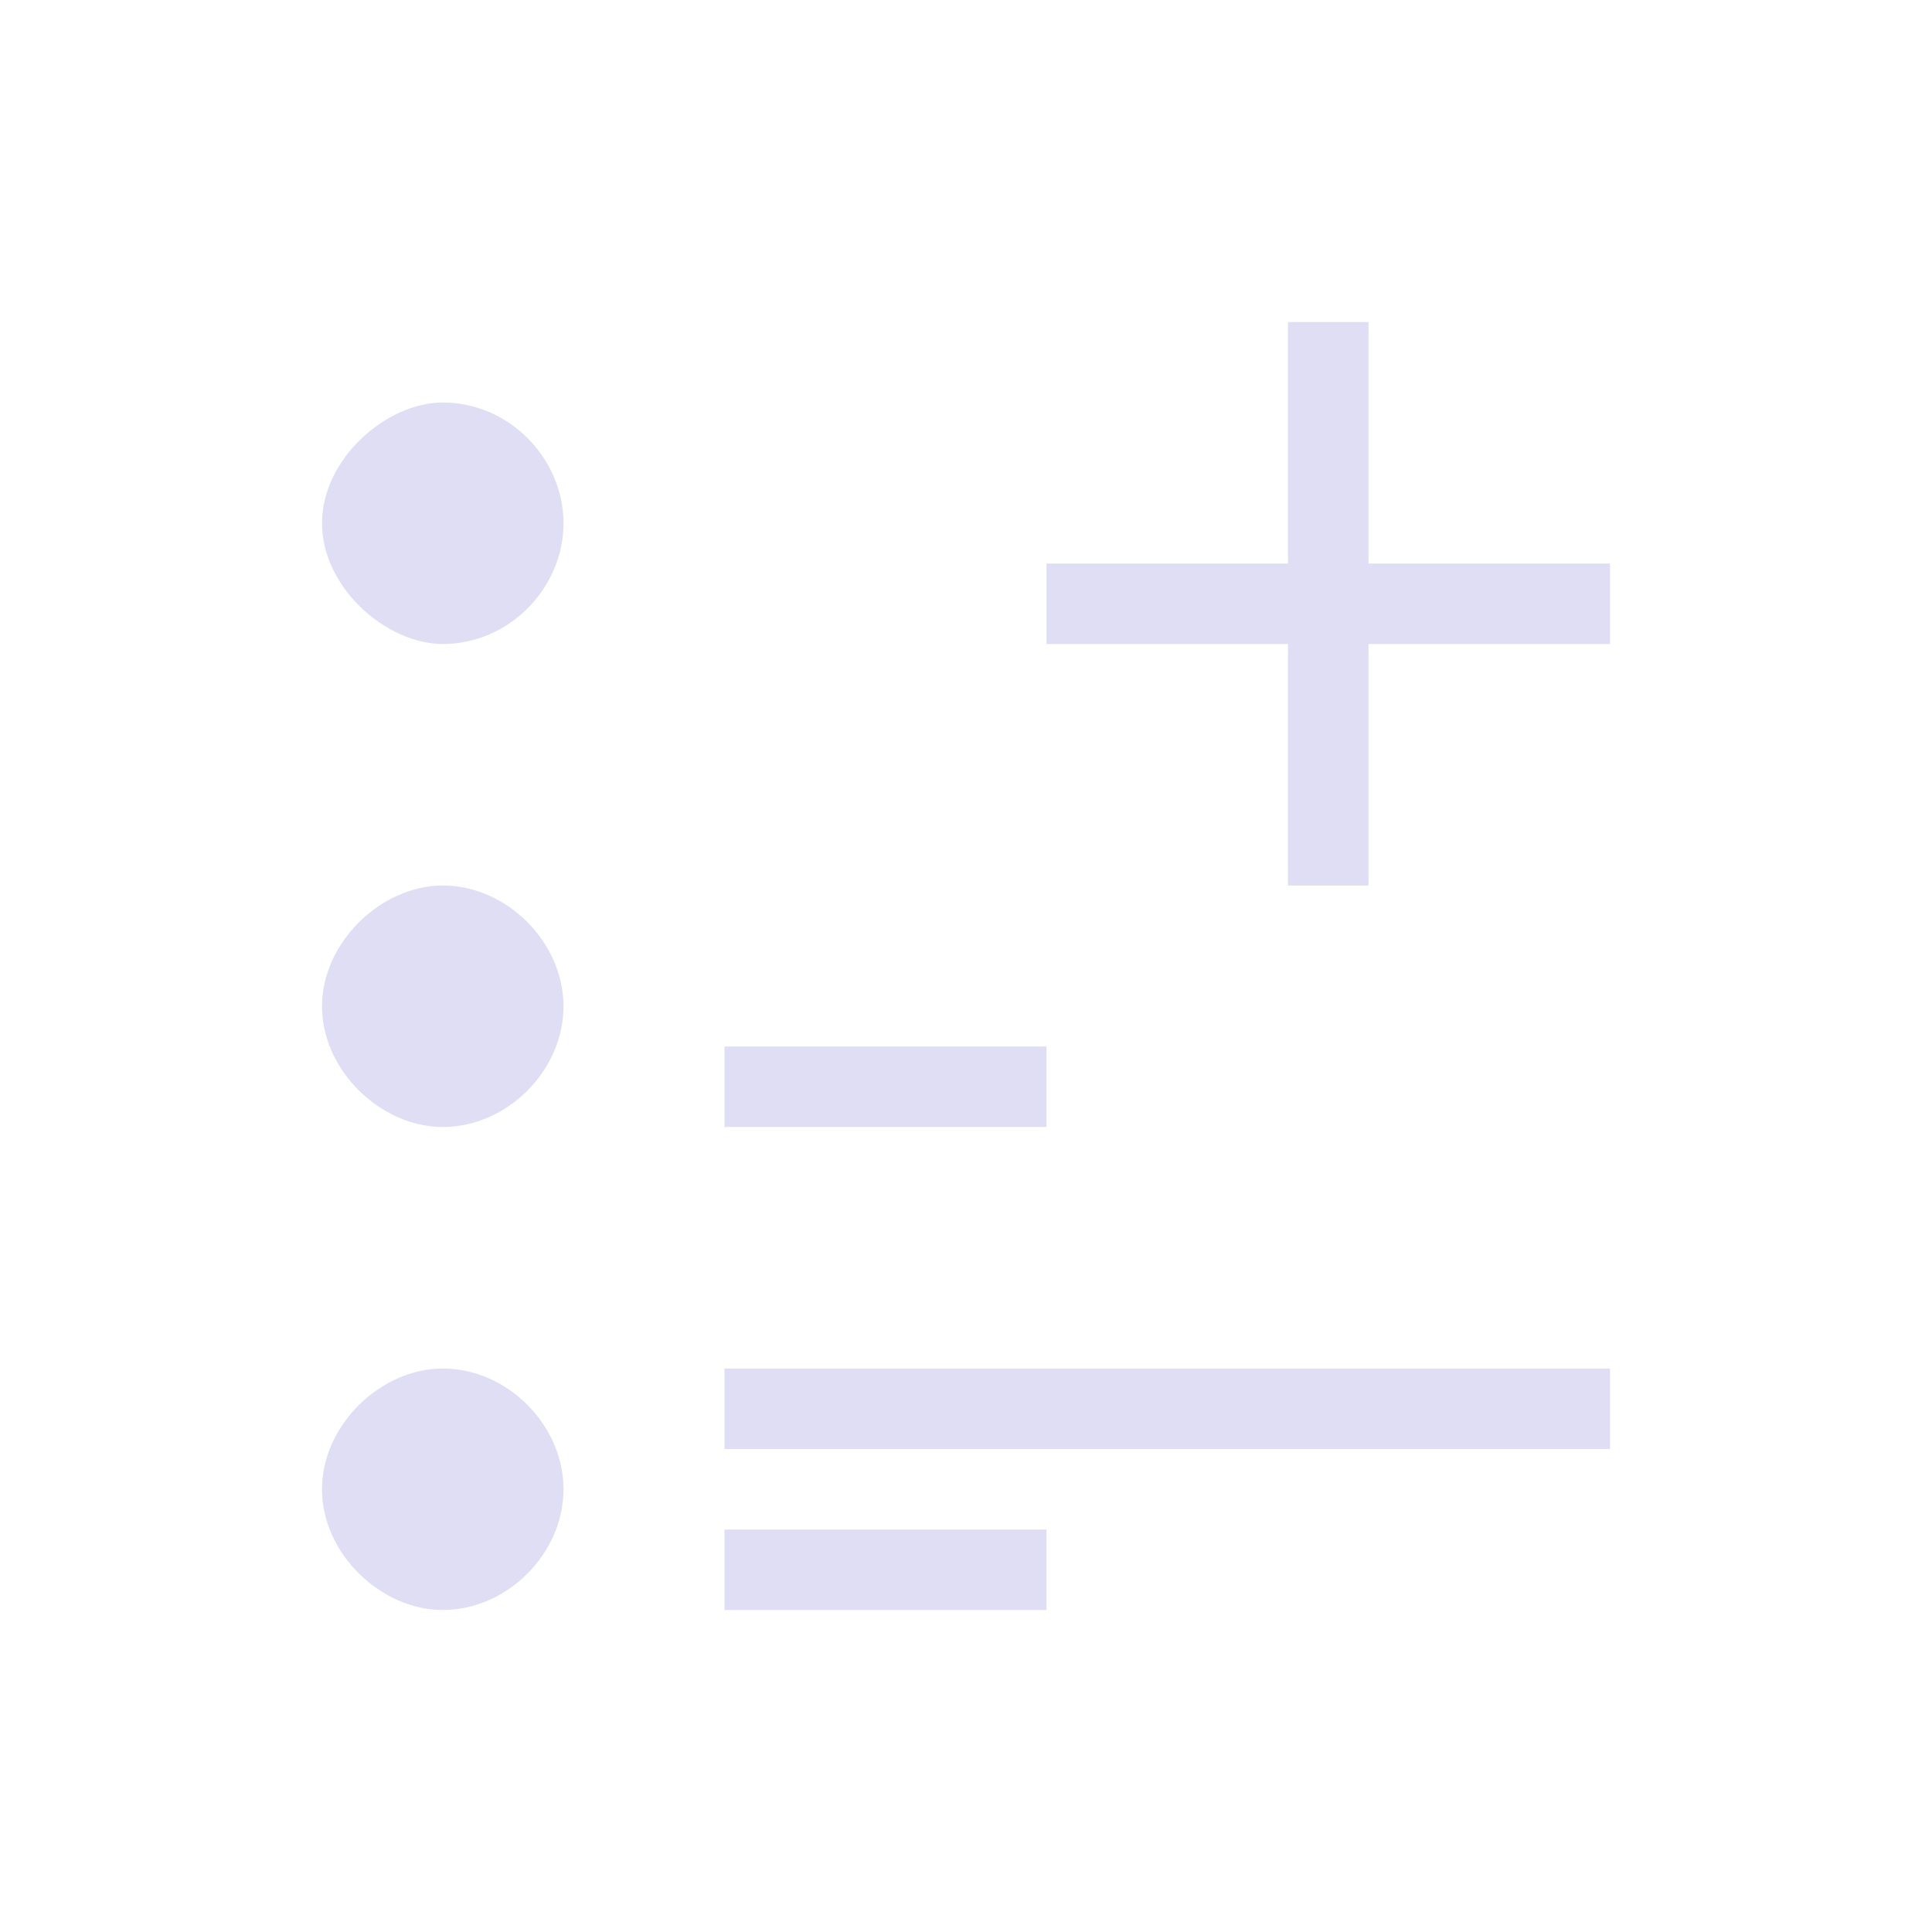 <svg xmlns="http://www.w3.org/2000/svg" id="svg1" version="1.1" viewBox="0 0 24 24" width="24" height="24">
  <defs id="defs3051">
    <style id="current-color-scheme" type="text/css">.ColorScheme-Text {
        color:#e0def4;
      }</style>
  </defs>
  <g transform="translate(1,1)">
    <path id="path7" class="ColorScheme-Text" d="m15 3v3h-3v1h3v3h1v-3h3v-1h-3v-3h-1zm-10.5 1c-0.7 0-1.5 0.7-1.5 1.5s0.8 1.5 1.5 1.5c0.83 0 1.5-0.7 1.5-1.5s-0.67-1.5-1.5-1.5zm0 6c-0.768 0-1.5 0.71-1.5 1.5 0 0.8 0.732 1.5 1.5 1.5 0.8 0 1.5-0.7 1.5-1.5 0-0.79-0.7-1.5-1.5-1.5zm3.5 2v1h4v-1h-4zm-3.5 4c-0.768 0-1.5 0.7-1.5 1.5s0.732 1.5 1.5 1.5c0.8 0 1.5-0.7 1.5-1.5s-0.7-1.5-1.5-1.5zm3.5 0v1h11v-1h-11zm0 2v1h4v-1h-4z" fill="currentColor"/>
  </g>
</svg>
